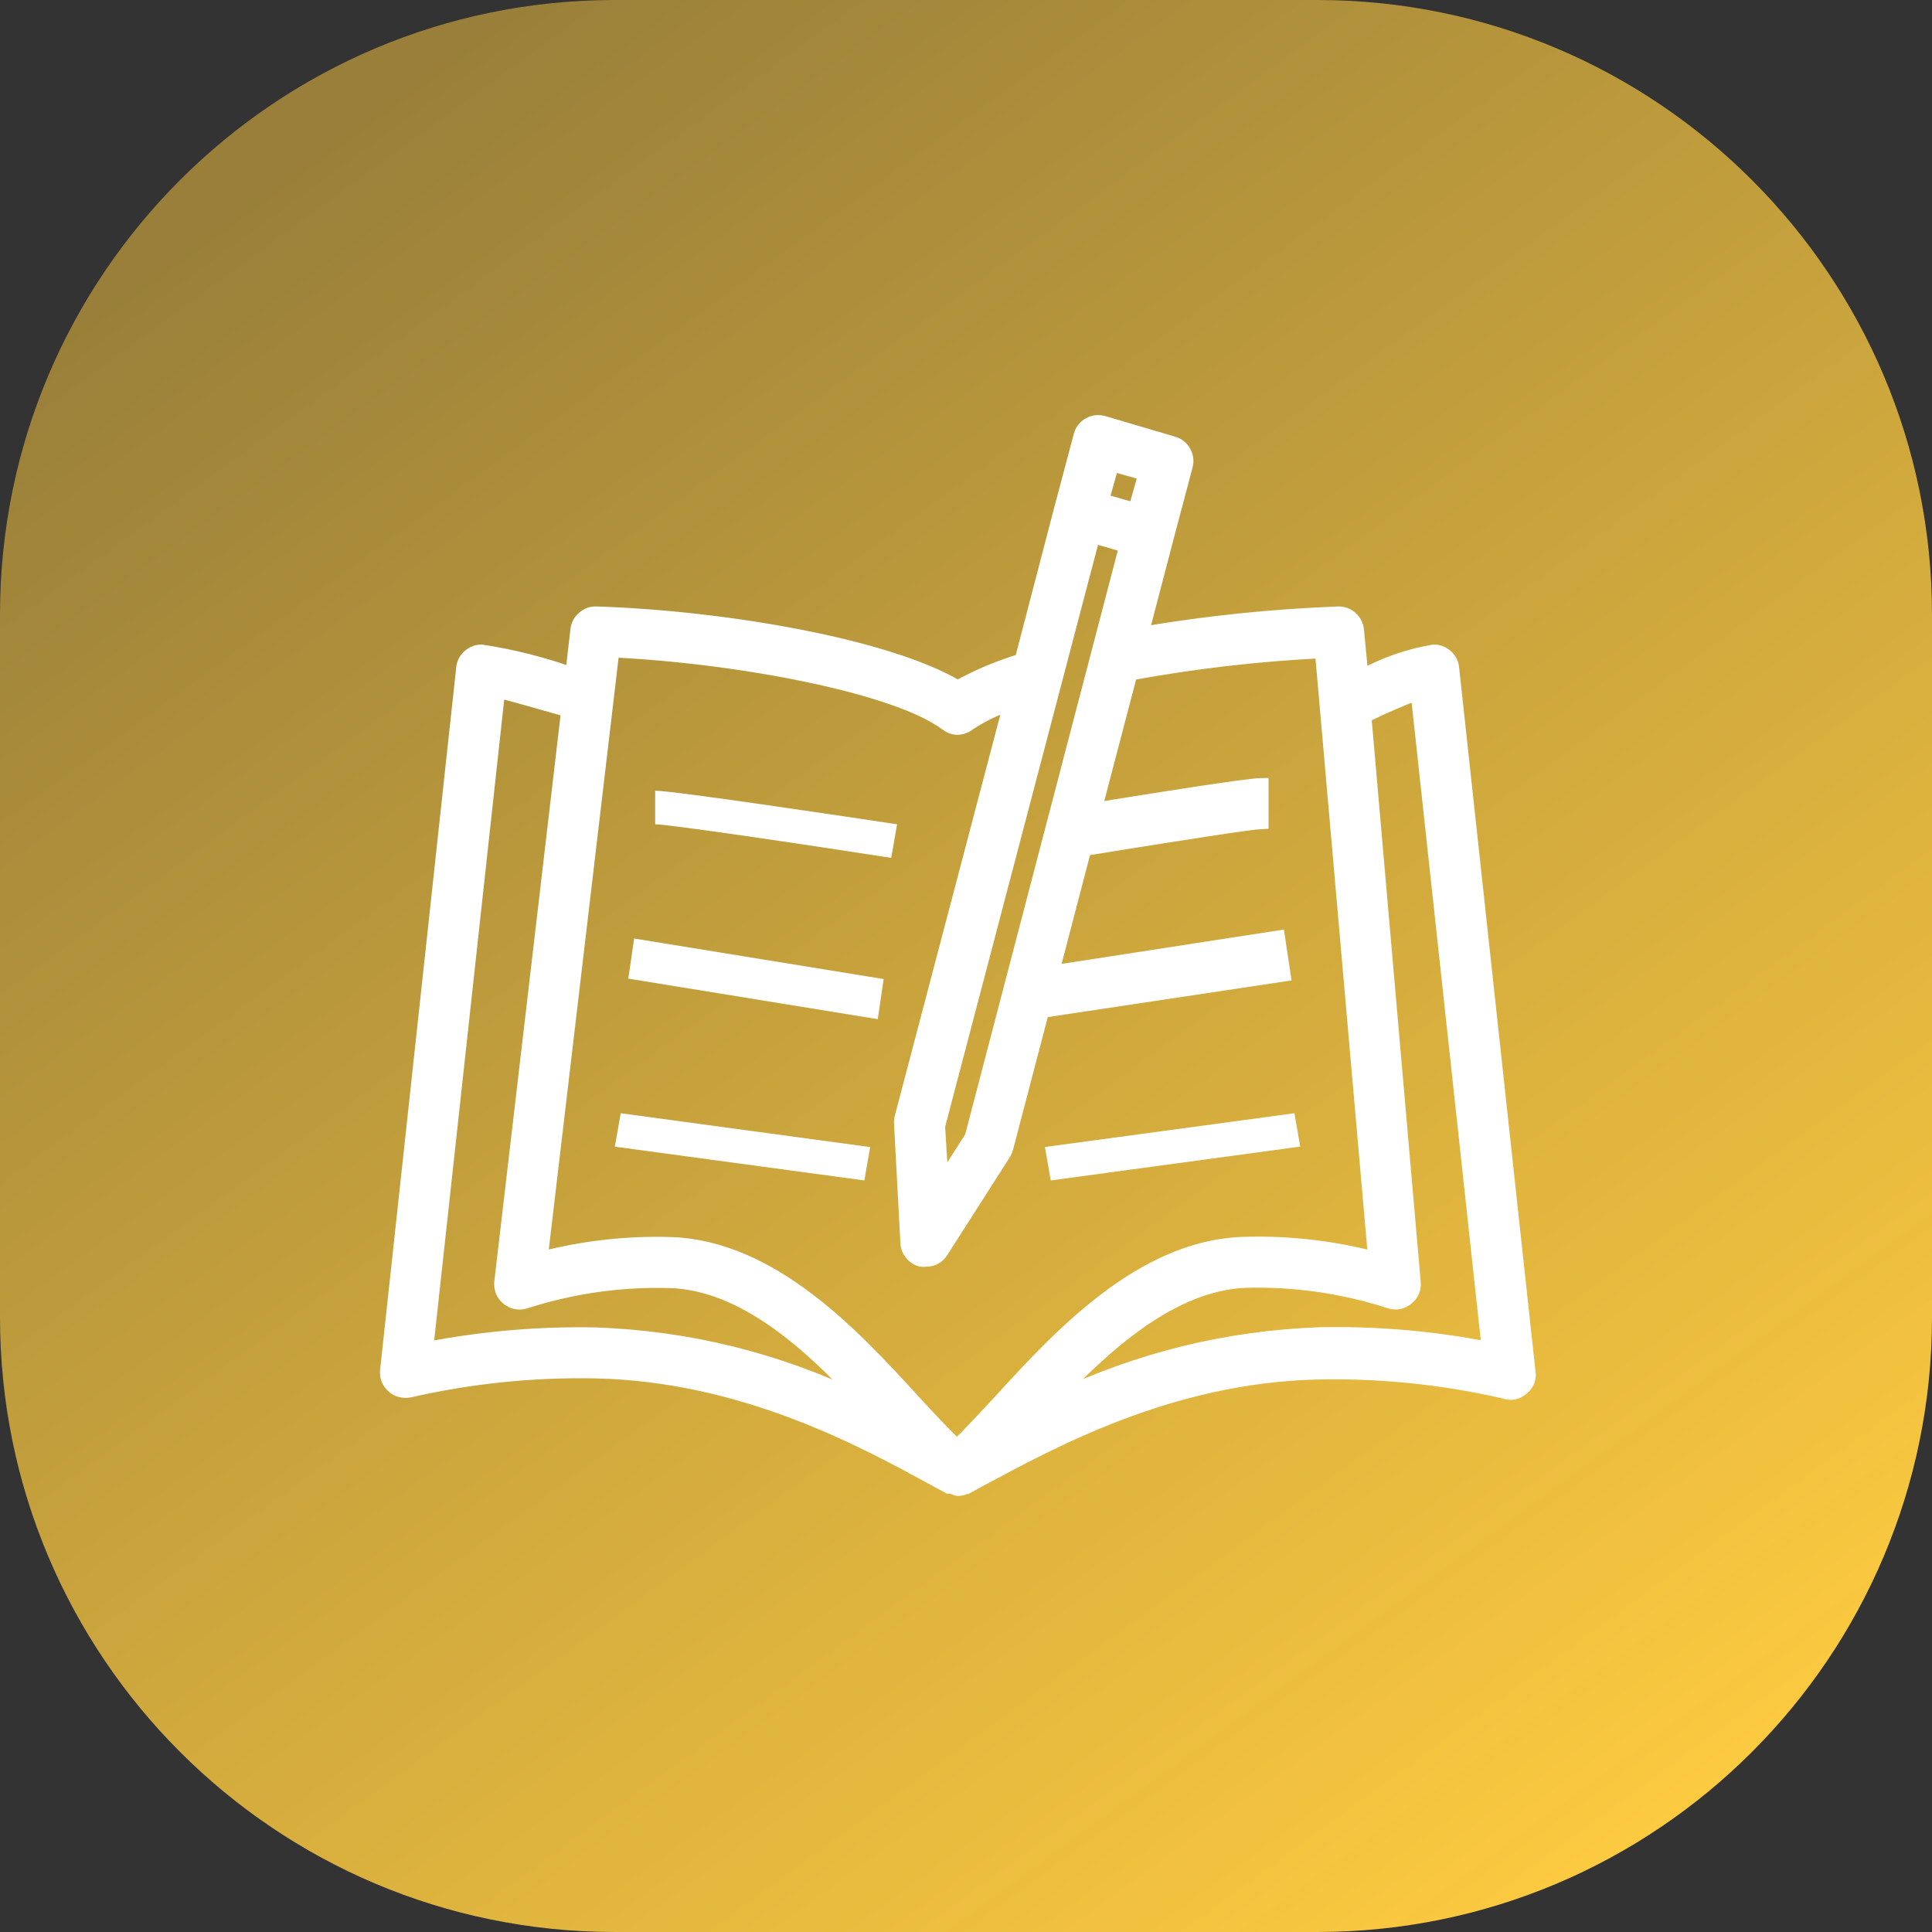 <svg width="110" height="110" viewBox="0 0 110 110" fill="none" xmlns="http://www.w3.org/2000/svg">
<rect x="0" y="0" width="110" height="110" fill="#333333" stroke="none"/>
<path d="M75 0H35C15.67 0 0 15.67 0 35V75C0 94.33 15.67 110 35 110H75C94.33 110 110 94.33 110 75V35C110 15.67 94.33 0 75 0Z" fill="url(#paint0_linear_1098_3075)"/>
<mask id="path-2-outside-1_1098_3075" maskUnits="userSpaceOnUse" x="21" y="23" width="67" height="63" fill="black">
<rect fill="white" x="21" y="23" width="67" height="63"/>
<path d="M23.329 79.2C26.811 78.407 30.335 78.045 33.909 78.113C42.351 78.299 49.158 82.031 53.226 84.255L54.005 84.676H54.213C54.308 84.739 54.412 84.784 54.526 84.807C54.684 84.807 54.838 84.771 54.983 84.698H55.037L55.73 84.318C59.793 82.148 66.569 78.362 75.047 78.176C78.621 78.104 82.144 78.466 85.627 79.263C86.026 79.404 86.384 79.336 86.701 79.055C87.022 78.774 87.135 78.43 87.049 78.018L82.71 38.03C82.683 37.754 82.561 37.523 82.357 37.342C82.149 37.156 81.904 37.065 81.628 37.065C80.183 37.305 78.825 37.781 77.543 38.487L77.294 35.883C77.266 35.602 77.149 35.367 76.94 35.176C76.732 34.986 76.487 34.896 76.207 34.896C72.461 35.036 68.738 35.421 65.042 36.046L66.46 30.62L67.547 26.517C67.619 26.231 67.583 25.964 67.434 25.706C67.284 25.452 67.071 25.285 66.786 25.208L62.832 24.044C62.538 23.962 62.261 23.994 61.994 24.143C61.731 24.293 61.559 24.519 61.487 24.814L60.4 28.904L58.135 37.586C56.876 37.962 55.676 38.469 54.526 39.103C50.572 36.739 41.223 35.122 33.927 34.896C33.655 34.891 33.41 34.982 33.207 35.167C32.998 35.349 32.876 35.575 32.844 35.851L32.554 38.356C30.883 37.763 29.176 37.332 27.423 37.065C27.147 37.065 26.907 37.156 26.698 37.342C26.49 37.523 26.372 37.754 26.34 38.03L22.006 78.027C21.988 78.199 22.011 78.367 22.07 78.53C22.133 78.693 22.233 78.833 22.359 78.946C22.491 79.064 22.64 79.146 22.808 79.186C22.975 79.232 23.147 79.236 23.315 79.2H23.329ZM80.686 39.497L84.726 76.759C81.556 76.138 78.353 75.867 75.124 75.934C69.839 76.129 64.807 77.37 60.033 79.653C63.004 76.519 66.754 73.144 70.876 72.959C73.688 72.877 76.433 73.271 79.114 74.132C79.481 74.25 79.816 74.191 80.12 73.946C80.423 73.702 80.559 73.389 80.523 73.004L77.715 40.788C78.657 40.322 79.83 39.81 80.686 39.497ZM63.339 26.476L65.174 26.997L64.607 28.994L62.778 28.473L63.339 26.476ZM62.257 30.566L64.087 31.096L55.295 64.734L53.638 67.329L53.443 64.118L62.257 30.566ZM34.896 37.065C42.007 37.4 51.025 39.094 53.878 41.241C54.236 41.513 54.616 41.544 55.015 41.341L55.241 41.187C55.943 40.729 56.691 40.367 57.488 40.104L51.274 63.724C51.264 63.837 51.264 63.95 51.274 64.064L51.631 70.758C51.64 70.993 51.722 71.201 51.871 71.387C52.016 71.573 52.207 71.695 52.433 71.754C52.524 71.768 52.614 71.768 52.705 71.754C53.103 71.759 53.411 71.591 53.629 71.256L57.193 65.68C57.248 65.576 57.293 65.472 57.325 65.363L59.363 57.582L73.118 55.513L72.792 53.343L59.947 55.327L61.768 48.361C67.189 47.482 71.329 46.844 71.859 46.83V44.661C71.071 44.661 65.586 45.539 62.375 46.06L64.39 38.37C67.977 37.713 71.591 37.292 75.233 37.111L78.258 71.623C75.808 70.989 73.317 70.708 70.785 70.789C64.988 70.975 60.314 76.052 56.912 79.775C55.988 80.763 55.178 81.659 54.485 82.302C53.778 81.659 52.968 80.772 52.053 79.784C48.651 76.061 43.977 70.984 38.18 70.798C35.684 70.726 33.234 71.002 30.82 71.623L34.896 37.065ZM28.388 39.375C29.475 39.638 31.141 40.136 32.315 40.462L28.51 72.981C28.487 73.163 28.51 73.344 28.578 73.516C28.646 73.683 28.755 73.828 28.895 73.946C29.04 74.064 29.203 74.141 29.384 74.177C29.565 74.209 29.742 74.2 29.919 74.141C32.595 73.28 35.344 72.891 38.157 72.972C42.319 73.099 46.07 76.528 48.995 79.666C44.231 77.379 39.208 76.138 33.927 75.944C30.693 75.88 27.482 76.156 24.302 76.768L28.388 39.375Z"/>
</mask>
<path d="M23.329 79.2C26.811 78.407 30.335 78.045 33.909 78.113C42.351 78.299 49.158 82.031 53.226 84.255L54.005 84.676H54.213C54.308 84.739 54.412 84.784 54.526 84.807C54.684 84.807 54.838 84.771 54.983 84.698H55.037L55.73 84.318C59.793 82.148 66.569 78.362 75.047 78.176C78.621 78.104 82.144 78.466 85.627 79.263C86.026 79.404 86.384 79.336 86.701 79.055C87.022 78.774 87.135 78.43 87.049 78.018L82.71 38.03C82.683 37.754 82.561 37.523 82.357 37.342C82.149 37.156 81.904 37.065 81.628 37.065C80.183 37.305 78.825 37.781 77.543 38.487L77.294 35.883C77.266 35.602 77.149 35.367 76.94 35.176C76.732 34.986 76.487 34.896 76.207 34.896C72.461 35.036 68.738 35.421 65.042 36.046L66.46 30.62L67.547 26.517C67.619 26.231 67.583 25.964 67.434 25.706C67.284 25.452 67.071 25.285 66.786 25.208L62.832 24.044C62.538 23.962 62.261 23.994 61.994 24.143C61.731 24.293 61.559 24.519 61.487 24.814L60.4 28.904L58.135 37.586C56.876 37.962 55.676 38.469 54.526 39.103C50.572 36.739 41.223 35.122 33.927 34.896C33.655 34.891 33.41 34.982 33.207 35.167C32.998 35.349 32.876 35.575 32.844 35.851L32.554 38.356C30.883 37.763 29.176 37.332 27.423 37.065C27.147 37.065 26.907 37.156 26.698 37.342C26.49 37.523 26.372 37.754 26.34 38.03L22.006 78.027C21.988 78.199 22.011 78.367 22.07 78.53C22.133 78.693 22.233 78.833 22.359 78.946C22.491 79.064 22.64 79.146 22.808 79.186C22.975 79.232 23.147 79.236 23.315 79.2H23.329ZM80.686 39.497L84.726 76.759C81.556 76.138 78.353 75.867 75.124 75.934C69.839 76.129 64.807 77.37 60.033 79.653C63.004 76.519 66.754 73.144 70.876 72.959C73.688 72.877 76.433 73.271 79.114 74.132C79.481 74.25 79.816 74.191 80.12 73.946C80.423 73.702 80.559 73.389 80.523 73.004L77.715 40.788C78.657 40.322 79.83 39.81 80.686 39.497ZM63.339 26.476L65.174 26.997L64.607 28.994L62.778 28.473L63.339 26.476ZM62.257 30.566L64.087 31.096L55.295 64.734L53.638 67.329L53.443 64.118L62.257 30.566ZM34.896 37.065C42.007 37.4 51.025 39.094 53.878 41.241C54.236 41.513 54.616 41.544 55.015 41.341L55.241 41.187C55.943 40.729 56.691 40.367 57.488 40.104L51.274 63.724C51.264 63.837 51.264 63.95 51.274 64.064L51.631 70.758C51.64 70.993 51.722 71.201 51.871 71.387C52.016 71.573 52.207 71.695 52.433 71.754C52.524 71.768 52.614 71.768 52.705 71.754C53.103 71.759 53.411 71.591 53.629 71.256L57.193 65.68C57.248 65.576 57.293 65.472 57.325 65.363L59.363 57.582L73.118 55.513L72.792 53.343L59.947 55.327L61.768 48.361C67.189 47.482 71.329 46.844 71.859 46.83V44.661C71.071 44.661 65.586 45.539 62.375 46.06L64.39 38.37C67.977 37.713 71.591 37.292 75.233 37.111L78.258 71.623C75.808 70.989 73.317 70.708 70.785 70.789C64.988 70.975 60.314 76.052 56.912 79.775C55.988 80.763 55.178 81.659 54.485 82.302C53.778 81.659 52.968 80.772 52.053 79.784C48.651 76.061 43.977 70.984 38.18 70.798C35.684 70.726 33.234 71.002 30.82 71.623L34.896 37.065ZM28.388 39.375C29.475 39.638 31.141 40.136 32.315 40.462L28.51 72.981C28.487 73.163 28.51 73.344 28.578 73.516C28.646 73.683 28.755 73.828 28.895 73.946C29.04 74.064 29.203 74.141 29.384 74.177C29.565 74.209 29.742 74.2 29.919 74.141C32.595 73.28 35.344 72.891 38.157 72.972C42.319 73.099 46.07 76.528 48.995 79.666C44.231 77.379 39.208 76.138 33.927 75.944C30.693 75.88 27.482 76.156 24.302 76.768L28.388 39.375Z" fill="white"/>
<path d="M23.329 79.2C26.811 78.407 30.335 78.045 33.909 78.113C42.351 78.299 49.158 82.031 53.226 84.255L54.005 84.676H54.213C54.308 84.739 54.412 84.784 54.526 84.807C54.684 84.807 54.838 84.771 54.983 84.698H55.037L55.73 84.318C59.793 82.148 66.569 78.362 75.047 78.176C78.621 78.104 82.144 78.466 85.627 79.263C86.026 79.404 86.384 79.336 86.701 79.055C87.022 78.774 87.135 78.43 87.049 78.018L82.71 38.03C82.683 37.754 82.561 37.523 82.357 37.342C82.149 37.156 81.904 37.065 81.628 37.065C80.183 37.305 78.825 37.781 77.543 38.487L77.294 35.883C77.266 35.602 77.149 35.367 76.94 35.176C76.732 34.986 76.487 34.896 76.207 34.896C72.461 35.036 68.738 35.421 65.042 36.046L66.46 30.62L67.547 26.517C67.619 26.231 67.583 25.964 67.434 25.706C67.284 25.452 67.071 25.285 66.786 25.208L62.832 24.044C62.538 23.962 62.261 23.994 61.994 24.143C61.731 24.293 61.559 24.519 61.487 24.814L60.4 28.904L58.135 37.586C56.876 37.962 55.676 38.469 54.526 39.103C50.572 36.739 41.223 35.122 33.927 34.896C33.655 34.891 33.41 34.982 33.207 35.167C32.998 35.349 32.876 35.575 32.844 35.851L32.554 38.356C30.883 37.763 29.176 37.332 27.423 37.065C27.147 37.065 26.907 37.156 26.698 37.342C26.49 37.523 26.372 37.754 26.34 38.03L22.006 78.027C21.988 78.199 22.011 78.367 22.07 78.53C22.133 78.693 22.233 78.833 22.359 78.946C22.491 79.064 22.64 79.146 22.808 79.186C22.975 79.232 23.147 79.236 23.315 79.2H23.329ZM80.686 39.497L84.726 76.759C81.556 76.138 78.353 75.867 75.124 75.934C69.839 76.129 64.807 77.37 60.033 79.653C63.004 76.519 66.754 73.144 70.876 72.959C73.688 72.877 76.433 73.271 79.114 74.132C79.481 74.25 79.816 74.191 80.12 73.946C80.423 73.702 80.559 73.389 80.523 73.004L77.715 40.788C78.657 40.322 79.83 39.81 80.686 39.497ZM63.339 26.476L65.174 26.997L64.607 28.994L62.778 28.473L63.339 26.476ZM62.257 30.566L64.087 31.096L55.295 64.734L53.638 67.329L53.443 64.118L62.257 30.566ZM34.896 37.065C42.007 37.4 51.025 39.094 53.878 41.241C54.236 41.513 54.616 41.544 55.015 41.341L55.241 41.187C55.943 40.729 56.691 40.367 57.488 40.104L51.274 63.724C51.264 63.837 51.264 63.95 51.274 64.064L51.631 70.758C51.64 70.993 51.722 71.201 51.871 71.387C52.016 71.573 52.207 71.695 52.433 71.754C52.524 71.768 52.614 71.768 52.705 71.754C53.103 71.759 53.411 71.591 53.629 71.256L57.193 65.68C57.248 65.576 57.293 65.472 57.325 65.363L59.363 57.582L73.118 55.513L72.792 53.343L59.947 55.327L61.768 48.361C67.189 47.482 71.329 46.844 71.859 46.83V44.661C71.071 44.661 65.586 45.539 62.375 46.06L64.39 38.37C67.977 37.713 71.591 37.292 75.233 37.111L78.258 71.623C75.808 70.989 73.317 70.708 70.785 70.789C64.988 70.975 60.314 76.052 56.912 79.775C55.988 80.763 55.178 81.659 54.485 82.302C53.778 81.659 52.968 80.772 52.053 79.784C48.651 76.061 43.977 70.984 38.18 70.798C35.684 70.726 33.234 71.002 30.82 71.623L34.896 37.065ZM28.388 39.375C29.475 39.638 31.141 40.136 32.315 40.462L28.51 72.981C28.487 73.163 28.51 73.344 28.578 73.516C28.646 73.683 28.755 73.828 28.895 73.946C29.04 74.064 29.203 74.141 29.384 74.177C29.565 74.209 29.742 74.2 29.919 74.141C32.595 73.28 35.344 72.891 38.157 72.972C42.319 73.099 46.07 76.528 48.995 79.666C44.231 77.379 39.208 76.138 33.927 75.944C30.693 75.88 27.482 76.156 24.302 76.768L28.388 39.375Z" stroke="white" stroke-width="0.733" mask="url(#path-2-outside-1_1098_3075)"/>
<path d="M51.075 46.932C48.985 46.617 38.379 45.019 37.303 45.019V46.932C38.077 46.932 45.958 48.098 50.743 48.845L51.075 46.932Z" fill="white"/>
<path d="M35.773 55.719L36.106 53.436L50.31 55.743L49.977 58.027L35.773 55.719Z" fill="white"/>
<path d="M35.007 65.286L35.341 63.383L49.545 65.31L49.212 67.209L35.007 65.286Z" fill="white"/>
<path d="M59.492 65.306L73.697 63.383L74.03 65.282L59.825 67.209L59.492 65.306Z" fill="white"/>
<defs>
<linearGradient id="paint0_linear_1098_3075" x1="91.5" y1="110" x2="17.5" y2="8.5" gradientUnits="userSpaceOnUse">
<stop stop-color="#FFCC40"/>
<stop offset="1" stop-color="#FFCC40" stop-opacity="0.5"/>
</linearGradient>
</defs>
</svg>
